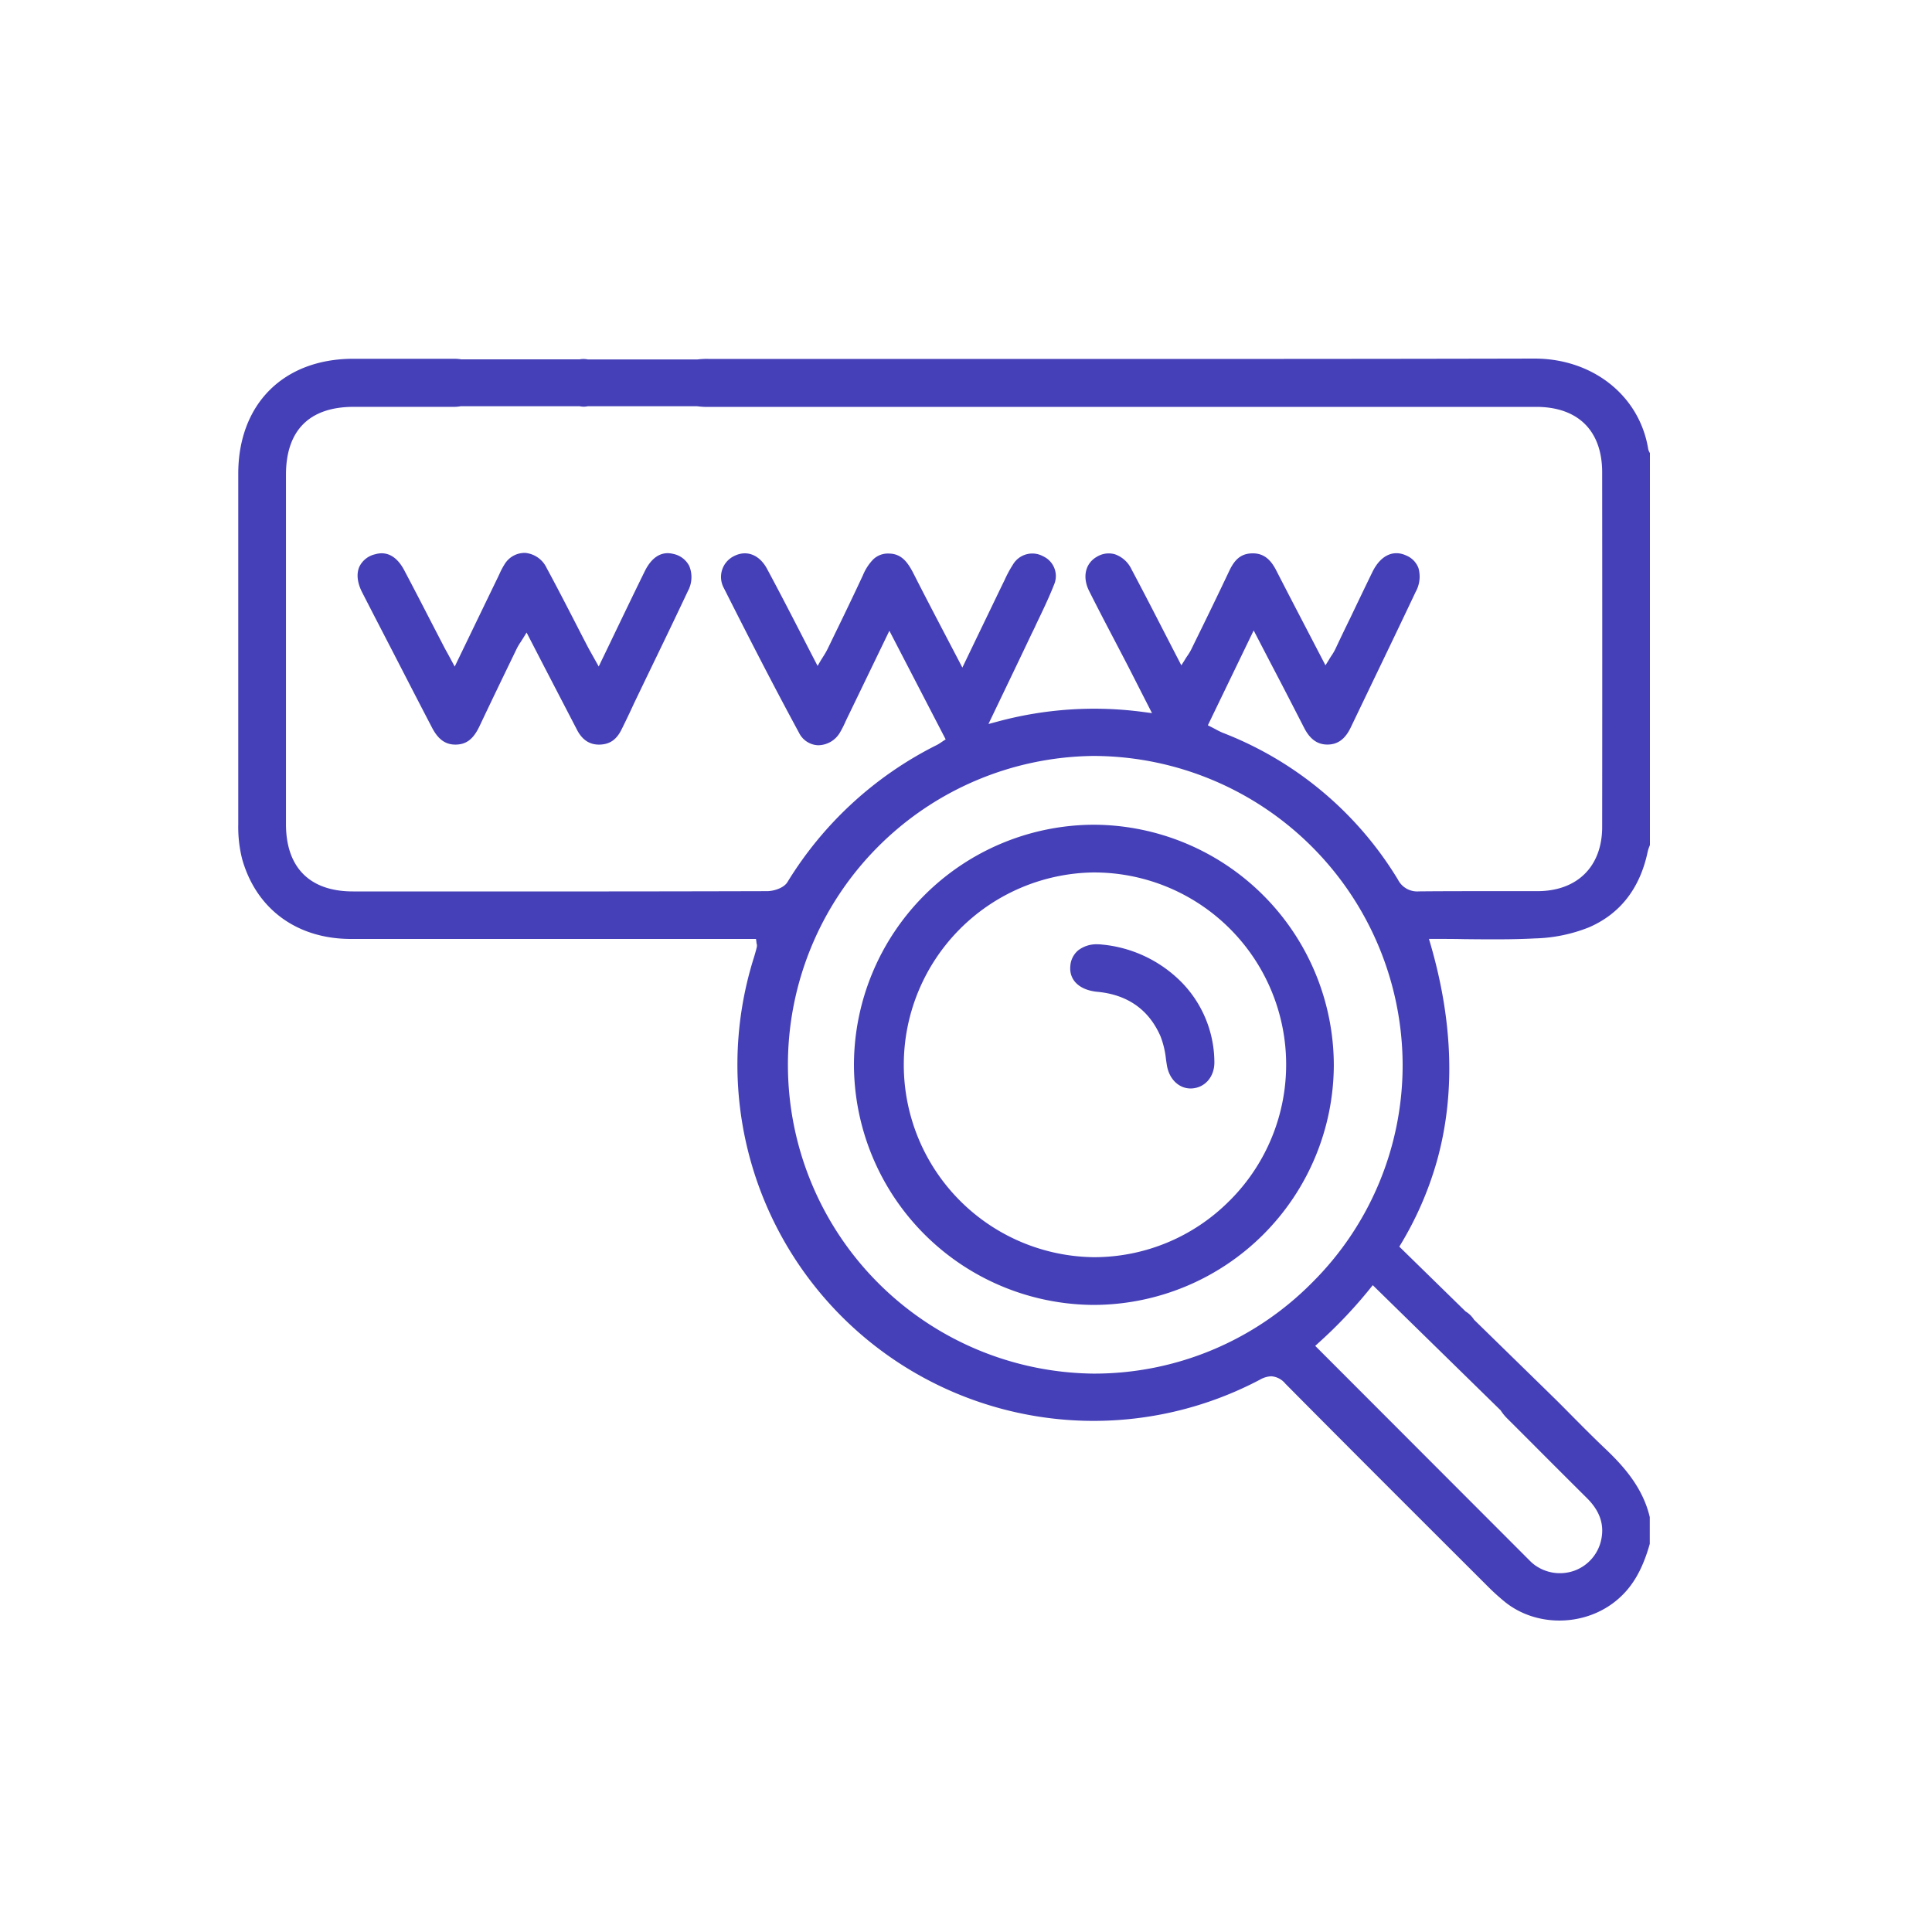 <svg id="Layer_1" data-name="Layer 1" xmlns="http://www.w3.org/2000/svg" viewBox="0 0 500 500"><defs><style>.cls-1{fill:#4540b7;}</style></defs><path class="cls-1" d="M426.55,116.18c-2.24-13.78-14.34-23.38-29.42-23.38H397c-51.3.12-103.46.1-153.91.09H183.41a18.8,18.8,0,0,0-2.85.13l-.18,0H152.11a5.15,5.15,0,0,0-1-.11h0A5.65,5.65,0,0,0,150,93h-30.6a11.59,11.59,0,0,0-1.72-.15c-7.91,0-15.94,0-23.72,0H91.47c-18.09,0-29.79,11.71-29.81,29.73,0,28.76,0,59.66,0,90.76a34,34,0,0,0,1,8.95C66.3,235.24,76.81,243,90.85,243q35.64,0,71.28,0h33.52l.12.86c0,.16,0,.29.07.39a2,2,0,0,1,0,.95c-.25,1-.51,1.92-.79,2.8a92.19,92.19,0,0,0,131,109.07,6.39,6.39,0,0,1,2.94-.89,5.15,5.15,0,0,1,3.65,1.9c15.85,16,32.05,32.16,47.71,47.8l4.5,4.49a58.52,58.52,0,0,0,4.69,4.26c8,6.39,20.16,6.35,28.36-.08,4.3-3.37,7.09-8,9.06-15v-6.92c-1.79-7.66-6.83-13.25-11.54-17.72-3.17-3-6.29-6.16-9.31-9.21-1.31-1.32-2.63-2.67-4-4h0l-3.61-3.54-.16-.15h0l-16.86-16.47a6.59,6.59,0,0,0-2.19-2.14l-17.15-16.77a88,88,0,0,0,9.69-22c4.82-17.1,4.27-36.07-1.64-56.36l-.38-1.28h1.34c2.62,0,5.22,0,7.82.06,6,.06,12.26.13,18.33-.19A40.42,40.42,0,0,0,411.21,240c8.11-3.51,13.24-10.12,15.23-19.66a8.38,8.38,0,0,1,.43-1.31l.13-.33V117.24l0,0A2.85,2.85,0,0,1,426.55,116.18ZM388.37,365a12.55,12.55,0,0,0,1.8,2.2q3.93,3.91,7.85,7.85,6.33,6.35,12.69,12.67c3.27,3.25,4.49,6.71,3.72,10.58a10.91,10.91,0,0,1-6.87,8.15,11.08,11.08,0,0,1-10.68-1.66A10.14,10.14,0,0,1,396,404l-55.62-55.69.78-.71a121.51,121.51,0,0,0,14.11-15Zm-48.86-33a79.27,79.27,0,0,1-56.4,23.49H283a79.93,79.93,0,0,1-.1-159.85h.35A80.18,80.18,0,0,1,363,275.51,79.3,79.3,0,0,1,339.51,332Zm75.13-118c0,10.21-6.4,16.59-16.67,16.63q-6,0-12,0c-6.16,0-12.54,0-18.8.06a5.58,5.58,0,0,1-5.39-3.06,91.66,91.66,0,0,0-45.37-38,20.17,20.17,0,0,1-2-1l-.93-.48-.89-.44,11.86-24.55,4.45,8.57c3,5.7,5.81,11.18,8.63,16.67,1.51,2.92,3.42,4.29,6,4.29h0c2.66,0,4.56-1.39,6-4.34l5.85-12.19c3.63-7.54,7.37-15.33,11-23a8.09,8.09,0,0,0,.71-6.16,5.68,5.68,0,0,0-3.12-3.22c-3.42-1.6-6.7,0-8.77,4.21-1.93,3.95-3.82,7.9-5.71,11.86q-2,4.08-3.91,8.15a14.15,14.15,0,0,1-1,1.7c-.19.29-.4.6-.62,1l-.93,1.48-4.31-8.29c-2.87-5.51-5.66-10.87-8.42-16.25-1.6-3.15-3.52-4.5-6.28-4.43s-4.44,1.47-5.88,4.52c-2.94,6.22-6,12.52-9,18.61l-.84,1.72a12.83,12.83,0,0,1-1,1.66c-.2.29-.41.61-.64,1l-.93,1.47-.8-1.55c-1.26-2.43-2.49-4.82-3.71-7.19-2.86-5.57-5.57-10.83-8.39-16.12a7.47,7.47,0,0,0-4.28-3.88,5.83,5.83,0,0,0-4.54.56c-3.11,1.68-4,5.29-2.11,9,2.07,4.14,4.25,8.31,6.36,12.34q1.68,3.21,3.35,6.42c1.2,2.33,2.39,4.67,3.68,7.21l2.85,5.58-1.89-.25a95.78,95.78,0,0,0-38.36,2.51l-2.08.55,4-8.34c2.4-5,4.68-9.75,6.94-14.52.47-1,1-2,1.43-3,1.61-3.34,3.27-6.79,4.64-10.27a5.62,5.62,0,0,0-2.83-7.26,5.83,5.83,0,0,0-7.83,2.11,30.2,30.2,0,0,0-2.2,4.09l-.41.83c-2.27,4.69-4.53,9.39-6.88,14.25l-3.61,7.51-.92-1.77-3.52-6.73c-2.83-5.41-5.51-10.53-8.15-15.74-1.64-3.25-3.3-5.27-6.52-5.27a5.45,5.45,0,0,0-3.95,1.5,12.93,12.93,0,0,0-2.66,4.08c-2.45,5.26-5,10.56-7.5,15.68l-1.64,3.39a18.93,18.93,0,0,1-1.06,1.86c-.2.32-.41.66-.63,1l-.92,1.56-.83-1.6c-1.26-2.43-2.49-4.83-3.71-7.2-2.92-5.67-5.68-11-8.59-16.41-2-3.63-5.32-4.87-8.58-3.16a6,6,0,0,0-2.55,8.22c5.64,11.18,12.36,24.37,19.47,37.49a5.75,5.75,0,0,0,4.91,3.2,6.61,6.61,0,0,0,5.68-3.31,26,26,0,0,0,1.37-2.69c.17-.35.33-.71.5-1.06,2.38-4.91,4.75-9.82,7.22-14.93l3.69-7.64,14.57,28.11-.76.49-.53.36a8.07,8.07,0,0,1-.95.58,95.15,95.15,0,0,0-38.71,35.51c-1,1.61-3.66,2.33-5.24,2.34-35.31.1-71.21.09-105.92.07H91.33c-11.17,0-17.32-6.19-17.32-17.43q0-45.19,0-90.4c0-11.49,6.06-17.57,17.52-17.58,3,0,6.09,0,9.13,0,5.59,0,11.37,0,17,0a9.23,9.23,0,0,0,1.6-.16H150a5.2,5.2,0,0,0,1.05.12h0a5,5,0,0,0,1.08-.12h28.25a20.4,20.4,0,0,0,3.45.17H397.56c10.85,0,17.07,6.18,17.08,16.94C414.67,157.33,414.67,186.51,414.64,214Z"/><path class="cls-1" d="M174.19,143.34c-3.78-.91-6.07,1.94-7.32,4.49-2.58,5.24-5.07,10.43-7.72,15.93q-1.65,3.45-3.37,7l-.83,1.73-1.68-3c-.45-.81-.84-1.49-1.2-2.18q-1.71-3.29-3.4-6.59c-2.33-4.51-4.73-9.18-7.19-13.71a6.83,6.83,0,0,0-5.54-3.92,6.07,6.07,0,0,0-5.28,2.82,19,19,0,0,0-1.38,2.58l-.36.77c-2.57,5.3-5.13,10.6-7.78,16.09l-3.46,7.16L116,169.39c-.45-.81-.83-1.49-1.18-2.17l-3.35-6.47c-2.24-4.35-4.56-8.84-6.88-13.22-1.31-2.47-3.68-5.19-7.52-4.08a6,6,0,0,0-4.08,3.24c-.78,1.8-.53,4.13.71,6.56,3.31,6.47,6.71,13,10,19.39q4,7.79,8.07,15.6c1.61,3.14,3.56,4.53,6.28,4.46s4.5-1.49,6.06-4.79c3.11-6.58,6.33-13.23,9.44-19.66l.17-.35a14.15,14.15,0,0,1,1-1.7l.64-1,.92-1.5,4.5,8.71c2.9,5.59,5.71,11,8.55,16.47,1.37,2.65,3.33,3.91,5.94,3.82s4.31-1.34,5.57-3.88c.76-1.52,1.5-3.06,2.23-4.6l1-2.16q2.07-4.31,4.15-8.62c3.23-6.68,6.57-13.59,9.78-20.42a7.57,7.57,0,0,0,.39-6.52A6,6,0,0,0,174.19,143.34Z"/><path class="cls-1" d="M283.14,213.44h-.09A62.28,62.28,0,0,0,221,275.33,62.34,62.34,0,0,0,283,337.71h.1a62.26,62.26,0,0,0,62.09-61.89,62.34,62.34,0,0,0-62.06-62.38Zm35.1,97.27a49.38,49.38,0,0,1-35.17,14.65h0a49.79,49.79,0,0,1-.16-99.57h.18a49.72,49.72,0,0,1,35.16,84.92Z"/><path class="cls-1" d="M285.3,244.46a11.45,11.45,0,0,0-1.29-.08,7.77,7.77,0,0,0-4.95,1.55A5.79,5.79,0,0,0,277,250c-.34,3.67,2.36,6.23,7,6.68,7.84.74,13.34,4.63,16.35,11.54a23,23,0,0,1,1.4,5.89c.08.55.16,1.1.25,1.64.62,3.67,3.27,6.09,6.42,5.94,3.42-.19,5.88-3,5.86-6.78A29.78,29.78,0,0,0,306,254.42,33.31,33.31,0,0,0,285.3,244.46Z"/></svg>